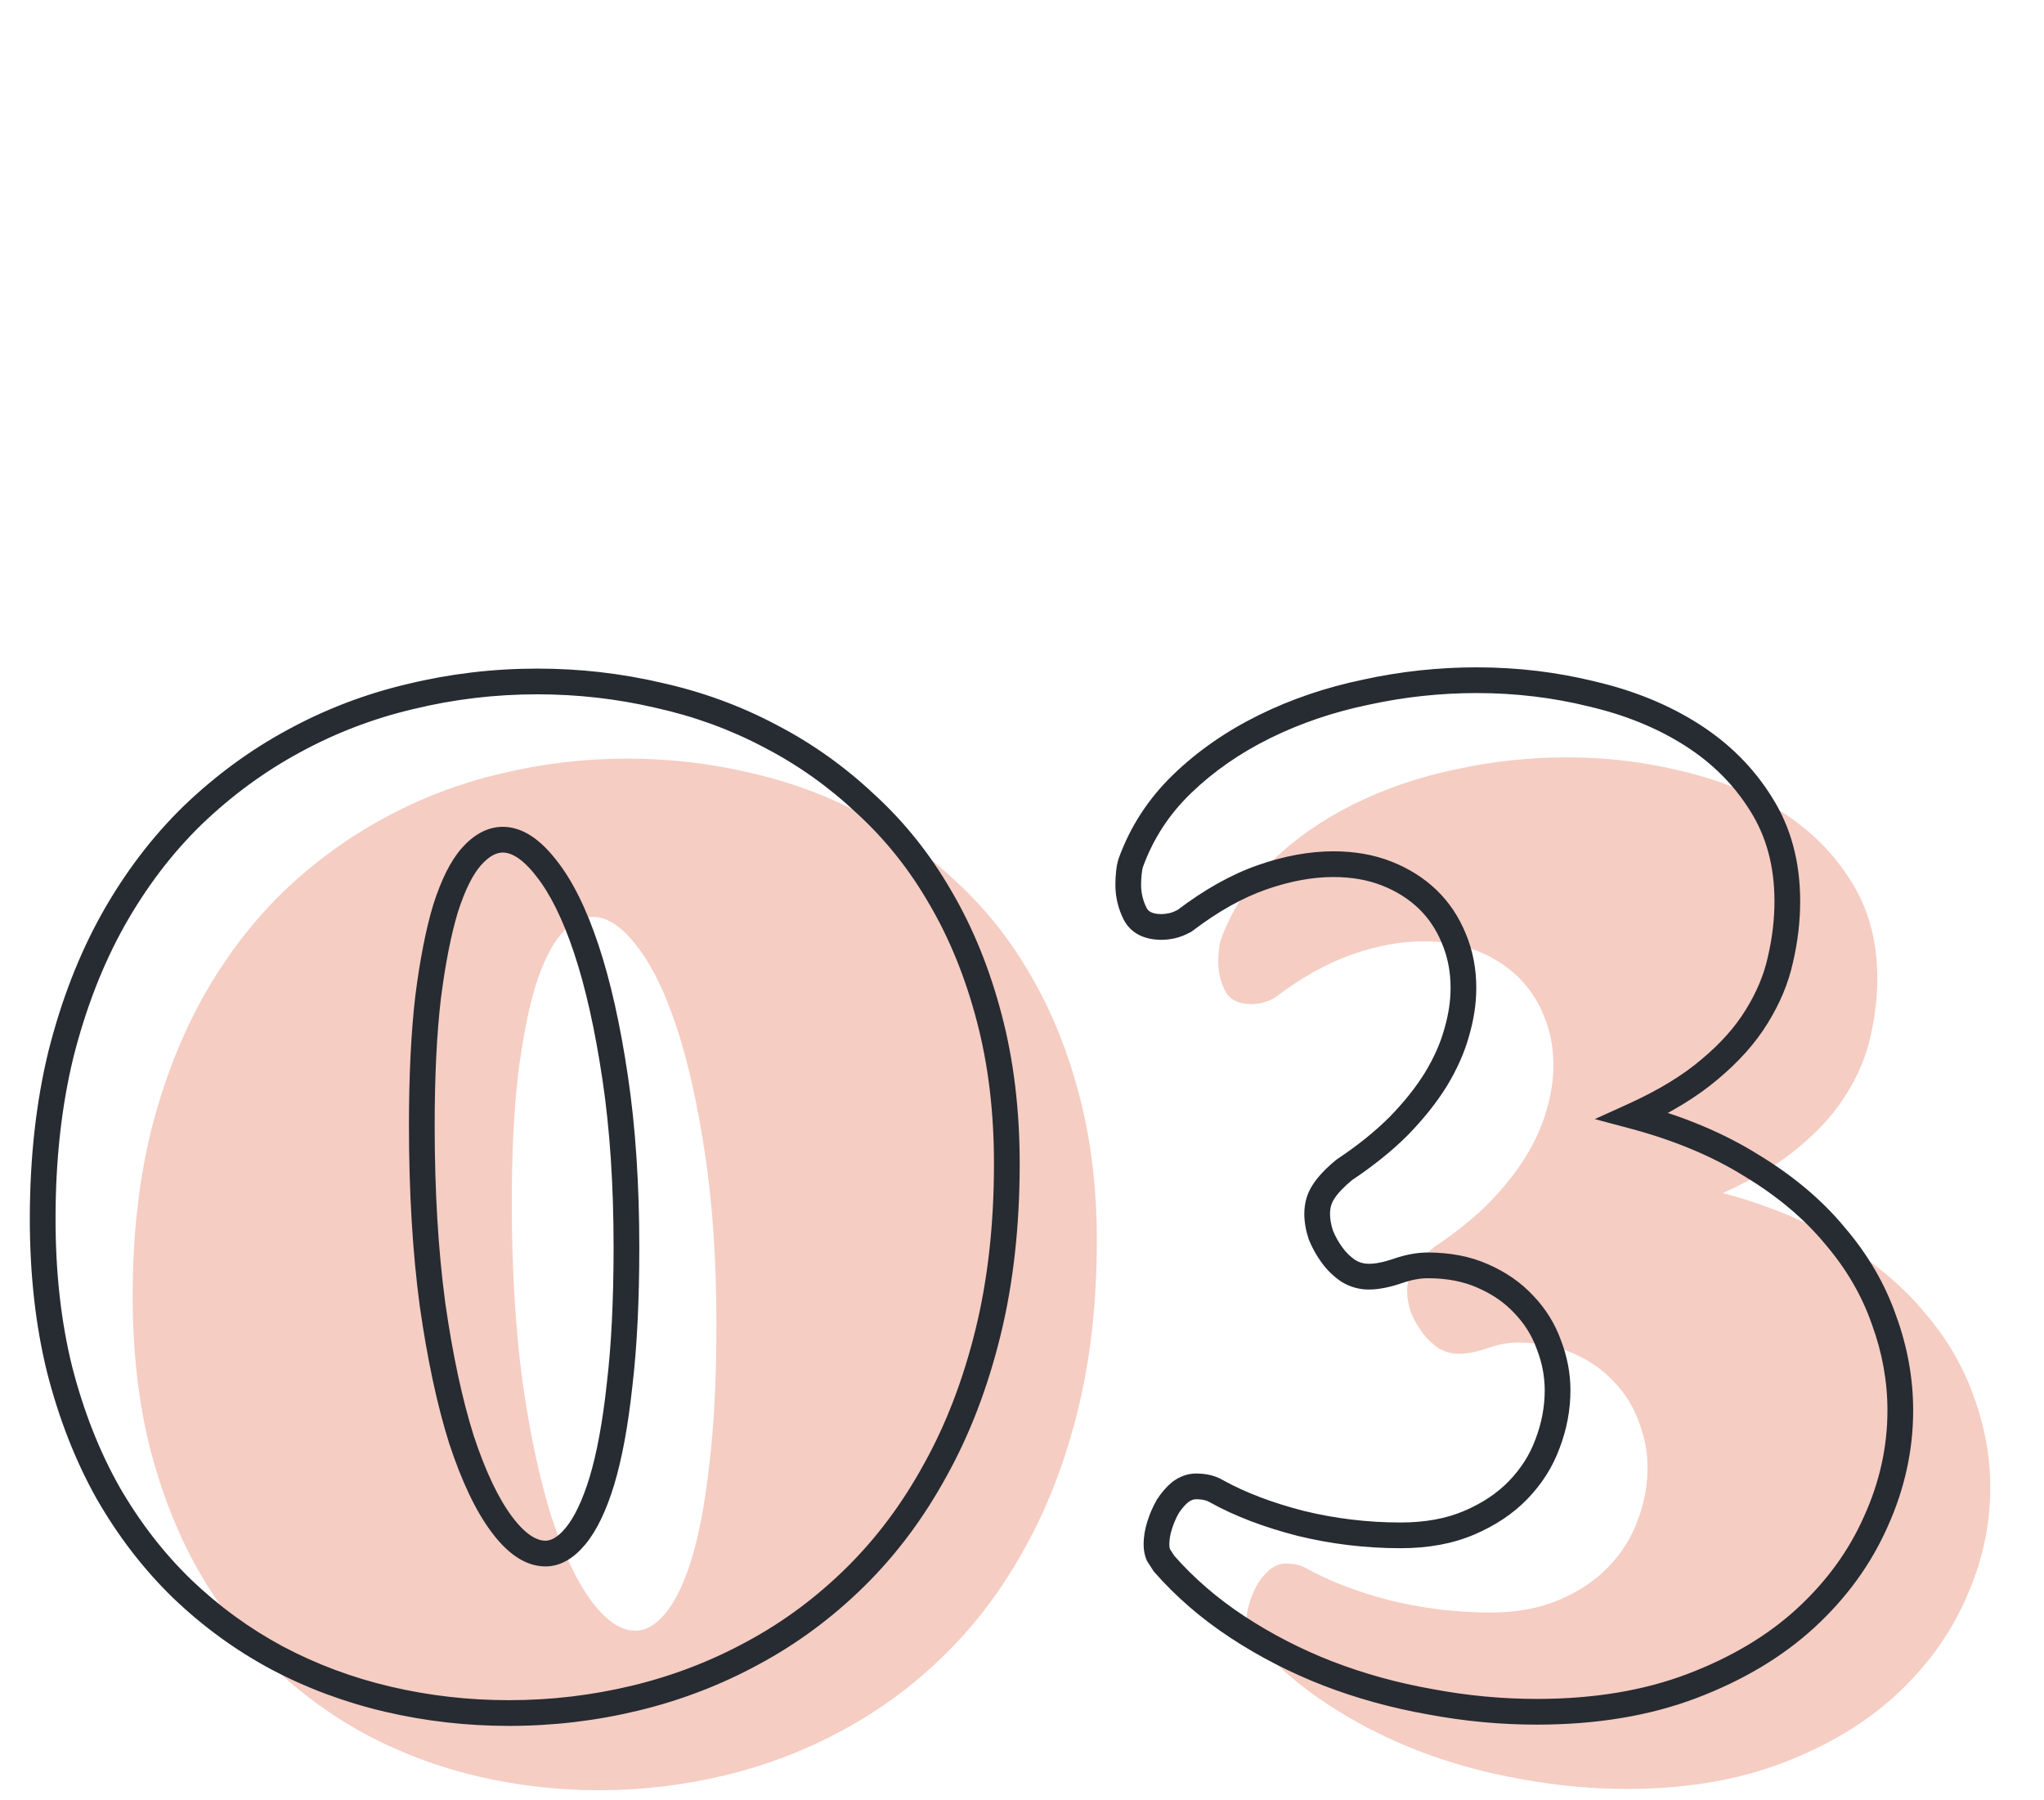 <svg width="159" height="140" viewBox="0 0 159 140" fill="none" xmlns="http://www.w3.org/2000/svg">
<path d="M85.32 96.496C85.32 101.281 84.832 105.66 83.856 109.631C82.879 113.602 81.512 117.167 79.754 120.324C78.029 123.482 75.962 126.249 73.553 128.625C71.144 131.001 68.491 132.971 65.594 134.533C62.729 136.096 59.685 137.268 56.463 138.049C53.24 138.83 49.953 139.221 46.6 139.221C43.377 139.221 40.236 138.863 37.176 138.146C34.116 137.43 31.235 136.356 28.533 134.924C25.864 133.492 23.406 131.701 21.16 129.553C18.947 127.404 17.026 124.914 15.398 122.082C13.803 119.25 12.55 116.06 11.639 112.512C10.76 108.964 10.32 105.057 10.32 100.793C10.32 96.138 10.792 91.874 11.736 88C12.713 84.126 14.064 80.643 15.789 77.551C17.547 74.426 19.614 71.708 21.99 69.397C24.399 67.085 27.02 65.165 29.852 63.635C32.716 62.072 35.743 60.917 38.934 60.168C42.156 59.387 45.444 58.996 48.797 58.996C52.02 58.996 55.161 59.354 58.221 60.07C61.313 60.754 64.21 61.812 66.912 63.244C69.614 64.644 72.088 66.402 74.334 68.518C76.613 70.601 78.549 73.026 80.144 75.793C81.772 78.56 83.042 81.685 83.953 85.168C84.865 88.618 85.32 92.394 85.32 96.496ZM39.812 93.518C39.812 98.661 40.089 103.299 40.643 107.434C41.228 111.535 41.977 115.035 42.889 117.932C43.833 120.796 44.874 122.993 46.014 124.523C47.153 126.053 48.292 126.818 49.432 126.818C50.245 126.818 51.027 126.363 51.775 125.451C52.557 124.507 53.24 123.075 53.826 121.154C54.412 119.201 54.868 116.727 55.193 113.732C55.551 110.738 55.73 107.157 55.73 102.99C55.73 98.107 55.438 93.713 54.852 89.807C54.266 85.868 53.517 82.531 52.605 79.797C51.694 77.062 50.652 74.963 49.48 73.498C48.341 72.033 47.218 71.301 46.111 71.301C45.265 71.301 44.451 71.74 43.67 72.619C42.921 73.466 42.254 74.8 41.668 76.623C41.115 78.446 40.659 80.757 40.301 83.557C39.975 86.356 39.812 89.676 39.812 93.518ZM126.551 139.123C123.784 139.123 121.017 138.863 118.25 138.342C115.483 137.854 112.83 137.121 110.291 136.145C107.785 135.168 105.441 133.964 103.26 132.531C101.079 131.099 99.174 129.455 97.547 127.6C97.384 127.339 97.238 127.111 97.107 126.916C97.01 126.688 96.961 126.411 96.961 126.086C96.961 125.63 97.042 125.142 97.205 124.621C97.368 124.1 97.579 123.612 97.84 123.156C98.133 122.701 98.458 122.326 98.816 122.033C99.207 121.74 99.614 121.594 100.037 121.594C100.688 121.594 101.225 121.724 101.648 121.984C103.471 122.993 105.652 123.824 108.191 124.475C110.73 125.093 113.318 125.402 115.955 125.402C117.973 125.402 119.747 125.077 121.277 124.426C122.807 123.775 124.077 122.928 125.086 121.887C126.128 120.812 126.893 119.608 127.381 118.273C127.902 116.906 128.162 115.523 128.162 114.123C128.162 112.919 127.934 111.73 127.479 110.559C127.055 109.387 126.404 108.345 125.525 107.434C124.679 106.522 123.621 105.79 122.352 105.236C121.115 104.683 119.682 104.406 118.055 104.406C117.339 104.406 116.557 104.553 115.711 104.846C114.865 105.139 114.116 105.285 113.465 105.285C112.911 105.285 112.391 105.139 111.902 104.846C111.414 104.52 110.991 104.113 110.633 103.625C110.275 103.137 109.982 102.616 109.754 102.062C109.559 101.477 109.461 100.923 109.461 100.402C109.461 99.751 109.624 99.182 109.949 98.693C110.275 98.172 110.812 97.603 111.561 96.984C113.221 95.878 114.637 94.738 115.809 93.566C116.98 92.362 117.941 91.158 118.689 89.953C119.438 88.716 119.975 87.512 120.301 86.34C120.659 85.135 120.838 83.963 120.838 82.824C120.838 81.457 120.594 80.188 120.105 79.016C119.617 77.811 118.934 76.786 118.055 75.939C117.176 75.093 116.118 74.426 114.881 73.938C113.644 73.449 112.26 73.205 110.73 73.205C108.973 73.205 107.117 73.547 105.164 74.231C103.211 74.914 101.209 76.037 99.158 77.6C98.8 77.795 98.475 77.925 98.182 77.99C97.889 78.055 97.612 78.088 97.352 78.088C96.342 78.088 95.659 77.746 95.301 77.062C94.943 76.346 94.764 75.598 94.764 74.816C94.764 74.491 94.78 74.182 94.812 73.889C94.845 73.563 94.894 73.303 94.959 73.107C95.805 70.764 97.14 68.713 98.963 66.955C100.786 65.197 102.918 63.716 105.359 62.512C107.801 61.307 110.438 60.412 113.27 59.826C116.102 59.208 118.966 58.898 121.863 58.898C124.956 58.898 127.951 59.257 130.848 59.973C133.777 60.656 136.365 61.714 138.611 63.147C140.857 64.579 142.648 66.369 143.982 68.518C145.35 70.666 146.033 73.189 146.033 76.086C146.033 77.583 145.854 79.097 145.496 80.627C145.171 82.124 144.552 83.606 143.641 85.07C142.762 86.503 141.541 87.87 139.979 89.172C138.449 90.474 136.463 91.678 134.021 92.785C137.57 93.729 140.646 95.015 143.25 96.643C145.887 98.238 148.051 100.061 149.744 102.111C151.469 104.13 152.739 106.311 153.553 108.654C154.399 110.965 154.822 113.309 154.822 115.686C154.822 118.648 154.188 121.529 152.918 124.328C151.681 127.128 149.858 129.634 147.449 131.848C145.073 134.029 142.127 135.786 138.611 137.121C135.096 138.456 131.076 139.123 126.551 139.123Z" fill="#F5CDC3"/>
<path d="M72.754 114.324L71.88 113.838L71.876 113.845L72.754 114.324ZM66.553 122.625L65.85 121.913L66.553 122.625ZM58.594 128.533L58.119 127.653L58.115 127.655L58.594 128.533ZM21.533 128.924L21.06 129.805L21.065 129.807L21.533 128.924ZM14.16 123.553L13.464 124.27L13.469 124.275L14.16 123.553ZM8.398 116.082L7.527 116.573L7.531 116.58L8.398 116.082ZM4.639 106.512L3.668 106.752L3.67 106.761L4.639 106.512ZM4.736 82L3.767 81.755L3.765 81.763L4.736 82ZM8.789 71.551L7.917 71.061L7.916 71.064L8.789 71.551ZM14.99 63.397L14.298 62.675L14.293 62.68L14.99 63.397ZM22.852 57.635L23.327 58.515L23.33 58.513L22.852 57.635ZM31.934 54.168L32.162 55.142L32.169 55.14L31.934 54.168ZM51.221 54.07L50.993 55.044L51.005 55.047L51.221 54.07ZM59.912 57.244L59.444 58.128L59.452 58.132L59.912 57.244ZM67.334 62.518L66.648 63.245L66.654 63.251L66.659 63.256L67.334 62.518ZM73.144 69.793L72.278 70.292L72.283 70.3L73.144 69.793ZM76.953 79.168L75.986 79.421L75.986 79.423L76.953 79.168ZM33.643 101.434L32.651 101.566L32.653 101.575L33.643 101.434ZM35.889 111.932L34.935 112.232L34.939 112.245L35.889 111.932ZM44.775 119.451L44.005 118.814L44.003 118.816L44.775 119.451ZM46.826 115.154L47.783 115.446L47.784 115.442L46.826 115.154ZM48.193 107.732L47.2 107.614L47.199 107.624L48.193 107.732ZM47.852 83.807L46.862 83.954L46.863 83.955L47.852 83.807ZM42.48 67.498L41.691 68.112L41.7 68.123L42.48 67.498ZM36.67 66.619L35.922 65.955L35.921 65.957L36.67 66.619ZM34.668 70.623L33.716 70.317L33.714 70.325L33.711 70.333L34.668 70.623ZM33.301 77.557L32.309 77.43L32.307 77.441L33.301 77.557ZM77.32 90.496C77.32 95.214 76.839 99.511 75.884 103.392L77.826 103.87C78.825 99.808 79.32 95.349 79.32 90.496H77.32ZM75.884 103.392C74.926 107.288 73.589 110.768 71.88 113.838L73.628 114.811C75.434 111.566 76.832 107.916 77.826 103.87L75.884 103.392ZM71.876 113.845C70.195 116.922 68.186 119.61 65.85 121.913L67.255 123.337C69.738 120.888 71.862 118.041 73.632 114.804L71.876 113.845ZM65.85 121.913C63.507 124.225 60.93 126.137 58.119 127.653L59.068 129.413C62.051 127.805 64.781 125.778 67.255 123.337L65.85 121.913ZM58.115 127.655C55.328 129.175 52.367 130.316 49.227 131.077L49.699 133.021C53.005 132.219 56.13 131.016 59.073 129.411L58.115 127.655ZM49.227 131.077C46.083 131.839 42.874 132.221 39.6 132.221V134.221C43.031 134.221 46.398 133.821 49.699 133.021L49.227 131.077ZM39.6 132.221C36.452 132.221 33.387 131.871 30.404 131.173L29.948 133.12C33.084 133.854 36.302 134.221 39.6 134.221V132.221ZM30.404 131.173C27.425 130.476 24.625 129.431 22.002 128.04L21.065 129.807C23.845 131.281 26.807 132.385 29.948 133.12L30.404 131.173ZM22.006 128.043C19.418 126.654 17.034 124.918 14.851 122.83L13.469 124.275C15.779 126.485 18.309 128.329 21.06 129.805L22.006 128.043ZM14.857 122.835C12.714 120.755 10.849 118.34 9.265 115.584L7.531 116.58C9.203 119.488 11.18 122.053 13.464 124.27L14.857 122.835ZM9.27 115.591C7.723 112.844 6.5 109.737 5.607 106.263L3.67 106.761C4.601 110.383 5.884 113.656 7.527 116.573L9.27 115.591ZM5.609 106.271C4.753 102.814 4.32 98.989 4.32 94.793H2.32C2.32 99.125 2.767 103.114 3.668 106.752L5.609 106.271ZM4.32 94.793C4.32 90.205 4.786 86.021 5.708 82.237L3.765 81.763C2.799 85.726 2.32 90.071 2.32 94.793H4.32ZM5.706 82.245C6.664 78.445 7.985 75.045 9.662 72.038L7.916 71.064C6.143 74.241 4.762 77.808 3.767 81.755L5.706 82.245ZM9.661 72.041C11.375 68.993 13.385 66.353 15.688 64.113L14.293 62.68C11.843 65.063 9.718 67.859 7.917 71.061L9.661 72.041ZM15.683 64.118C18.029 61.867 20.577 60 23.327 58.515L22.376 56.755C19.462 58.329 16.769 60.304 14.298 62.675L15.683 64.118ZM23.33 58.513C26.116 56.993 29.059 55.87 32.162 55.142L31.705 53.194C28.428 53.964 25.316 55.151 22.373 56.757L23.33 58.513ZM32.169 55.14C35.314 54.377 38.523 53.996 41.797 53.996V51.996C38.365 51.996 34.999 52.396 31.698 53.196L32.169 55.14ZM41.797 53.996C44.945 53.996 48.01 54.346 50.993 55.044L51.449 53.097C48.312 52.363 45.094 51.996 41.797 51.996V53.996ZM51.005 55.047C54.013 55.712 56.824 56.739 59.444 58.128L60.38 56.361C57.596 54.885 54.614 53.796 51.437 53.094L51.005 55.047ZM59.452 58.132C62.071 59.489 64.469 61.192 66.648 63.245L68.02 61.79C65.707 59.611 63.157 57.799 60.372 56.356L59.452 58.132ZM66.659 63.256C68.86 65.267 70.733 67.611 72.278 70.292L74.011 69.293C72.366 66.441 70.366 63.934 68.009 61.779L66.659 63.256ZM72.283 70.3C73.858 72.979 75.095 76.016 75.986 79.421L77.921 78.915C76.989 75.353 75.686 72.141 74.007 69.286L72.283 70.3ZM75.986 79.423C76.873 82.779 77.32 86.468 77.32 90.496H79.32C79.32 86.321 78.856 82.458 77.92 78.913L75.986 79.423ZM31.812 87.518C31.812 92.695 32.091 97.379 32.651 101.566L34.634 101.301C34.087 97.219 33.812 92.626 33.812 87.518H31.812ZM32.653 101.575C33.244 105.712 34.002 109.268 34.935 112.232L36.843 111.632C35.952 108.801 35.213 105.358 34.633 101.292L32.653 101.575ZM34.939 112.245C35.899 115.159 36.982 117.469 38.212 119.121L39.816 117.926C38.767 116.518 37.766 114.433 36.838 111.619L34.939 112.245ZM38.212 119.121C39.414 120.735 40.812 121.818 42.432 121.818V119.818C41.772 119.818 40.892 119.372 39.816 117.926L38.212 119.121ZM42.432 121.818C43.66 121.818 44.698 121.121 45.548 120.086L44.003 118.816C43.356 119.604 42.83 119.818 42.432 119.818V121.818ZM45.546 120.089C46.448 118.998 47.18 117.423 47.783 115.446L45.87 114.862C45.301 116.727 44.665 118.016 44.005 118.814L45.546 120.089ZM47.784 115.442C48.394 113.409 48.858 110.87 49.188 107.84L47.199 107.624C46.877 110.584 46.431 112.993 45.868 114.867L47.784 115.442ZM49.186 107.851C49.55 104.805 49.73 101.183 49.73 96.99H47.73C47.73 101.131 47.552 104.67 47.2 107.614L49.186 107.851ZM49.73 96.99C49.73 92.069 49.435 87.624 48.84 83.658L46.863 83.955C47.44 87.802 47.73 92.146 47.73 96.99H49.73ZM48.841 83.659C48.249 79.683 47.489 76.286 46.554 73.481L44.657 74.113C45.544 76.776 46.282 80.052 46.862 83.954L48.841 83.659ZM46.554 73.481C45.623 70.688 44.535 68.466 43.261 66.873L41.7 68.123C42.769 69.46 43.765 71.437 44.657 74.113L46.554 73.481ZM43.27 66.884C42.067 65.338 40.686 64.301 39.111 64.301V66.301C39.75 66.301 40.615 66.729 41.691 68.112L43.27 66.884ZM39.111 64.301C37.881 64.301 36.817 64.949 35.922 65.955L37.417 67.284C38.086 66.532 38.649 66.301 39.111 66.301V64.301ZM35.921 65.957C35.038 66.954 34.319 68.442 33.716 70.317L35.62 70.929C36.189 69.159 36.804 67.977 37.419 67.282L35.921 65.957ZM33.711 70.333C33.136 72.228 32.671 74.599 32.309 77.43L34.293 77.683C34.647 74.916 35.093 72.664 35.625 70.913L33.711 70.333ZM32.307 77.441C31.976 80.29 31.812 83.651 31.812 87.518H33.812C33.812 83.702 33.974 80.422 34.294 77.672L32.307 77.441ZM111.25 132.342L111.435 131.359L111.424 131.357L111.25 132.342ZM103.291 130.145L102.928 131.076L102.932 131.078L103.291 130.145ZM96.26 126.531L96.809 125.695L96.26 126.531ZM90.547 121.6L89.699 122.13L89.742 122.198L89.795 122.259L90.547 121.6ZM90.107 120.916L89.188 121.31L89.224 121.394L89.275 121.471L90.107 120.916ZM90.84 117.156L89.999 116.615L89.985 116.637L89.972 116.66L90.84 117.156ZM91.816 116.033L91.216 115.233L91.2 115.246L91.183 115.259L91.816 116.033ZM94.648 115.984L94.124 116.836L94.144 116.848L94.164 116.859L94.648 115.984ZM101.191 118.475L100.943 119.443L100.955 119.446L101.191 118.475ZM118.086 115.887L117.368 115.191L117.368 115.191L118.086 115.887ZM120.381 112.273L119.446 111.917L119.442 111.93L120.381 112.273ZM120.479 104.559L119.538 104.898L119.542 104.91L119.547 104.921L120.479 104.559ZM118.525 101.434L117.793 102.114L117.799 102.121L117.806 102.128L118.525 101.434ZM115.352 99.236L114.943 100.149L114.952 100.153L115.352 99.236ZM104.902 98.846L104.348 99.678L104.367 99.691L104.388 99.703L104.902 98.846ZM102.754 96.062L101.805 96.379L101.816 96.411L101.829 96.443L102.754 96.062ZM102.949 92.693L103.781 93.248L103.789 93.236L103.797 93.223L102.949 92.693ZM104.561 90.984L104.006 90.152L103.963 90.181L103.924 90.213L104.561 90.984ZM108.809 87.566L109.516 88.274L109.525 88.264L108.809 87.566ZM111.689 83.953L112.539 84.481L112.545 84.471L111.689 83.953ZM113.301 80.34L112.342 80.055L112.34 80.064L112.337 80.072L113.301 80.34ZM113.105 73.016L112.179 73.391L112.182 73.4L113.105 73.016ZM92.158 71.6L92.637 72.478L92.704 72.441L92.764 72.395L92.158 71.6ZM88.301 71.062L87.406 71.51L87.411 71.518L87.415 71.526L88.301 71.062ZM87.812 67.889L88.806 67.999L88.808 67.988L87.812 67.889ZM87.959 67.107L87.018 66.768L87.014 66.779L87.01 66.791L87.959 67.107ZM106.27 53.826L106.472 54.806L106.483 54.803L106.27 53.826ZM123.848 53.973L123.608 54.944L123.62 54.947L123.848 53.973ZM136.982 62.518L136.133 63.045L136.139 63.054L136.982 62.518ZM138.496 74.627L137.522 74.399L137.521 74.407L137.519 74.415L138.496 74.627ZM136.641 79.07L135.792 78.542L135.788 78.547L136.641 79.07ZM132.979 83.172L132.338 82.404L132.33 82.41L132.979 83.172ZM127.021 86.785L126.609 85.874L124.057 87.031L126.764 87.751L127.021 86.785ZM136.25 90.643L135.72 91.491L135.726 91.494L135.732 91.498L136.25 90.643ZM142.744 96.111L141.973 96.748L141.978 96.754L141.984 96.761L142.744 96.111ZM146.553 102.654L145.608 102.982L145.611 102.99L145.614 102.998L146.553 102.654ZM145.918 118.328L145.007 117.915L145.003 117.924L145.918 118.328ZM140.449 125.848L141.125 126.584L141.126 126.584L140.449 125.848ZM119.551 132.123C116.847 132.123 114.142 131.869 111.435 131.359L111.065 133.325C113.892 133.857 116.721 134.123 119.551 134.123V132.123ZM111.424 131.357C108.718 130.88 106.127 130.164 103.65 129.211L102.932 131.078C105.533 132.078 108.248 132.828 111.076 133.327L111.424 131.357ZM103.654 129.213C101.211 128.261 98.93 127.088 96.809 125.695L95.711 127.367C97.952 128.839 100.358 130.075 102.928 131.076L103.654 129.213ZM96.809 125.695C94.699 124.31 92.864 122.724 91.299 120.94L89.795 122.259C91.485 124.186 93.459 125.888 95.711 127.367L96.809 125.695ZM91.395 121.07C91.228 120.803 91.076 120.567 90.939 120.361L89.275 121.471C89.399 121.656 89.54 121.875 89.699 122.13L91.395 121.07ZM91.027 120.522C90.996 120.451 90.961 120.316 90.961 120.086H88.961C88.961 120.507 89.023 120.925 89.188 121.31L91.027 120.522ZM90.961 120.086C90.961 119.749 91.021 119.362 91.16 118.919L89.251 118.323C89.063 118.922 88.961 119.511 88.961 120.086H90.961ZM91.16 118.919C91.302 118.465 91.485 118.043 91.708 117.652L89.972 116.66C89.674 117.181 89.434 117.736 89.251 118.323L91.16 118.919ZM91.681 117.697C91.927 117.315 92.185 117.024 92.45 116.807L91.183 115.259C90.731 115.629 90.339 116.086 89.999 116.615L91.681 117.697ZM92.416 116.833C92.662 116.649 92.863 116.594 93.037 116.594V114.594C92.365 114.594 91.752 114.831 91.216 115.233L92.416 116.833ZM93.037 116.594C93.559 116.594 93.901 116.698 94.124 116.836L95.172 115.133C94.55 114.75 93.817 114.594 93.037 114.594V116.594ZM94.164 116.859C96.078 117.919 98.342 118.776 100.943 119.443L101.44 117.506C98.963 116.871 96.865 116.068 95.133 115.109L94.164 116.859ZM100.955 119.446C103.572 120.084 106.239 120.402 108.955 120.402V118.402C106.397 118.402 103.889 118.102 101.428 117.503L100.955 119.446ZM108.955 120.402C111.08 120.402 112.992 120.06 114.669 119.346L113.886 117.506C112.503 118.094 110.867 118.402 108.955 118.402V120.402ZM114.669 119.346C116.304 118.65 117.69 117.733 118.804 116.583L117.368 115.191C116.464 116.124 115.311 116.899 113.886 117.506L114.669 119.346ZM118.804 116.583C119.938 115.413 120.781 114.09 121.32 112.617L119.442 111.93C119.004 113.126 118.317 114.212 117.368 115.191L118.804 116.583ZM121.315 112.629C121.878 111.154 122.162 109.65 122.162 108.123H120.162C120.162 109.396 119.926 110.659 119.446 111.917L121.315 112.629ZM122.162 108.123C122.162 106.789 121.909 105.478 121.411 104.196L119.547 104.921C119.959 105.983 120.162 107.048 120.162 108.123H122.162ZM121.419 104.219C120.947 102.912 120.22 101.751 119.245 100.739L117.806 102.128C118.588 102.94 119.163 103.861 119.538 104.898L121.419 104.219ZM119.258 100.753C118.308 99.73 117.132 98.922 115.751 98.32L114.952 100.153C116.11 100.658 117.05 101.314 117.793 102.114L119.258 100.753ZM115.76 98.323C114.371 97.702 112.795 97.406 111.055 97.406V99.406C112.569 99.406 113.858 99.664 114.943 100.149L115.76 98.323ZM111.055 97.406C110.203 97.406 109.31 97.58 108.384 97.901L109.038 99.791C109.804 99.525 110.474 99.406 111.055 99.406V97.406ZM108.384 97.901C107.606 98.17 106.971 98.285 106.465 98.285V100.285C107.26 100.285 108.123 100.107 109.038 99.791L108.384 97.901ZM106.465 98.285C106.098 98.285 105.754 98.191 105.417 97.988L104.388 99.703C105.027 100.087 105.725 100.285 106.465 100.285V98.285ZM105.457 98.014C105.069 97.755 104.73 97.431 104.439 97.034L102.826 98.216C103.251 98.796 103.759 99.285 104.348 99.678L105.457 98.014ZM104.439 97.034C104.128 96.61 103.875 96.159 103.679 95.682L101.829 96.443C102.088 97.072 102.421 97.664 102.826 98.216L104.439 97.034ZM103.703 95.746C103.535 95.244 103.461 94.798 103.461 94.402H101.461C101.461 95.049 101.582 95.709 101.805 96.379L103.703 95.746ZM103.461 94.402C103.461 93.926 103.577 93.554 103.781 93.248L102.117 92.139C101.67 92.809 101.461 93.576 101.461 94.402H103.461ZM103.797 93.223C104.043 92.831 104.489 92.34 105.197 91.755L103.924 90.213C103.134 90.865 102.507 91.514 102.101 92.163L103.797 93.223ZM105.115 91.816C106.82 90.68 108.289 89.5 109.516 88.273L108.101 86.859C106.984 87.976 105.622 89.075 104.006 90.152L105.115 91.816ZM109.525 88.264C110.738 87.017 111.746 85.757 112.539 84.481L110.84 83.425C110.136 84.559 109.223 85.707 108.092 86.869L109.525 88.264ZM112.545 84.471C113.332 83.17 113.91 81.882 114.264 80.608L112.337 80.072C112.04 81.141 111.544 82.262 110.834 83.435L112.545 84.471ZM114.259 80.625C114.642 79.337 114.838 78.069 114.838 76.824H112.838C112.838 77.858 112.676 78.933 112.342 80.055L114.259 80.625ZM114.838 76.824C114.838 75.335 114.571 73.934 114.029 72.631L112.182 73.4C112.616 74.441 112.838 75.579 112.838 76.824H114.838ZM114.032 72.64C113.495 71.314 112.735 70.169 111.748 69.219L110.361 70.66C111.132 71.403 111.74 72.308 112.179 73.391L114.032 72.64ZM111.748 69.219C110.767 68.274 109.595 67.539 108.248 67.007L107.514 68.868C108.64 69.312 109.584 69.912 110.361 70.66L111.748 69.219ZM108.248 67.007C106.878 66.466 105.367 66.205 103.73 66.205V68.205C105.153 68.205 106.41 68.432 107.514 68.868L108.248 67.007ZM103.73 66.205C101.842 66.205 99.875 66.572 97.834 67.287L98.494 69.174C100.36 68.522 102.103 68.205 103.73 68.205V66.205ZM97.834 67.287C95.761 68.012 93.667 69.193 91.552 70.804L92.764 72.395C94.751 70.881 96.661 69.816 98.494 69.174L97.834 67.287ZM91.679 70.722C91.376 70.887 91.14 70.975 90.965 71.014L91.399 72.966C91.809 72.875 92.224 72.703 92.637 72.478L91.679 70.722ZM90.965 71.014C90.732 71.066 90.529 71.088 90.352 71.088V73.088C90.695 73.088 91.045 73.045 91.399 72.966L90.965 71.014ZM90.352 71.088C89.581 71.088 89.318 70.849 89.187 70.599L87.415 71.526C88 72.643 89.104 73.088 90.352 73.088V71.088ZM89.195 70.615C88.905 70.034 88.764 69.439 88.764 68.816H86.764C86.764 69.757 86.981 70.658 87.406 71.51L89.195 70.615ZM88.764 68.816C88.764 68.524 88.778 68.252 88.806 67.999L86.819 67.778C86.782 68.111 86.764 68.458 86.764 68.816H88.764ZM88.808 67.988C88.837 67.699 88.876 67.52 88.908 67.424L87.01 66.791C86.912 67.085 86.854 67.428 86.817 67.789L88.808 67.988ZM88.9 67.447C89.693 65.25 90.942 63.328 92.657 61.675L91.269 60.235C89.338 62.097 87.918 64.278 87.018 66.768L88.9 67.447ZM92.657 61.675C94.4 59.994 96.446 58.571 98.802 57.408L97.917 55.615C95.39 56.862 93.171 58.401 91.269 60.235L92.657 61.675ZM98.802 57.408C101.163 56.244 103.718 55.375 106.472 54.805L106.067 52.847C103.157 53.449 100.439 54.371 97.917 55.615L98.802 57.408ZM106.483 54.803C109.245 54.2 112.038 53.898 114.863 53.898V51.898C111.894 51.898 108.958 52.215 106.056 52.849L106.483 54.803ZM114.863 53.898C117.878 53.898 120.792 54.247 123.608 54.943L124.088 53.002C121.109 52.266 118.034 51.898 114.863 51.898V53.898ZM123.62 54.947C126.454 55.608 128.934 56.626 131.074 57.99L132.149 56.303C129.796 54.803 127.101 53.705 124.075 52.999L123.62 54.947ZM131.074 57.99C133.2 59.346 134.882 61.031 136.133 63.045L137.832 61.99C136.414 59.708 134.514 57.812 132.149 56.303L131.074 57.99ZM136.139 63.054C137.39 65.021 138.033 67.352 138.033 70.086H140.033C140.033 67.025 139.309 64.311 137.826 61.981L136.139 63.054ZM138.033 70.086C138.033 71.503 137.864 72.94 137.522 74.399L139.47 74.855C139.844 73.254 140.033 71.664 140.033 70.086H138.033ZM137.519 74.415C137.221 75.787 136.65 77.162 135.792 78.542L137.49 79.599C138.454 78.049 139.121 76.462 139.473 74.839L137.519 74.415ZM135.788 78.547C134.977 79.87 133.834 81.157 132.338 82.404L133.619 83.94C135.248 82.582 136.547 81.135 137.493 79.593L135.788 78.547ZM132.33 82.41C130.891 83.636 128.991 84.794 126.609 85.874L127.434 87.696C129.934 86.563 132.006 85.312 133.627 83.933L132.33 82.41ZM126.764 87.751C130.234 88.675 133.215 89.925 135.72 91.491L136.78 89.795C134.077 88.105 130.905 86.784 127.279 85.819L126.764 87.751ZM135.732 91.498C138.288 93.044 140.362 94.796 141.973 96.748L143.515 95.475C141.741 93.325 139.486 91.431 136.768 89.787L135.732 91.498ZM141.984 96.761C143.634 98.691 144.838 100.764 145.608 102.982L147.497 102.326C146.64 99.857 145.305 97.568 143.504 95.462L141.984 96.761ZM145.614 102.998C146.421 105.203 146.822 107.431 146.822 109.686H148.822C148.822 107.188 148.377 104.728 147.492 102.31L145.614 102.998ZM146.822 109.686C146.822 112.5 146.22 115.24 145.007 117.915L146.829 118.741C148.155 115.817 148.822 112.796 148.822 109.686H146.822ZM145.003 117.924C143.826 120.589 142.087 122.984 139.773 125.111L141.126 126.584C143.629 124.284 145.536 121.666 146.833 118.732L145.003 117.924ZM139.773 125.111C137.504 127.193 134.673 128.889 131.256 130.186L131.966 132.056C135.581 130.684 138.641 128.864 141.125 126.584L139.773 125.111ZM131.256 130.186C127.875 131.47 123.978 132.123 119.551 132.123V134.123C124.173 134.123 128.317 133.441 131.966 132.056L131.256 130.186Z" fill="#272B32"/>
</svg>
